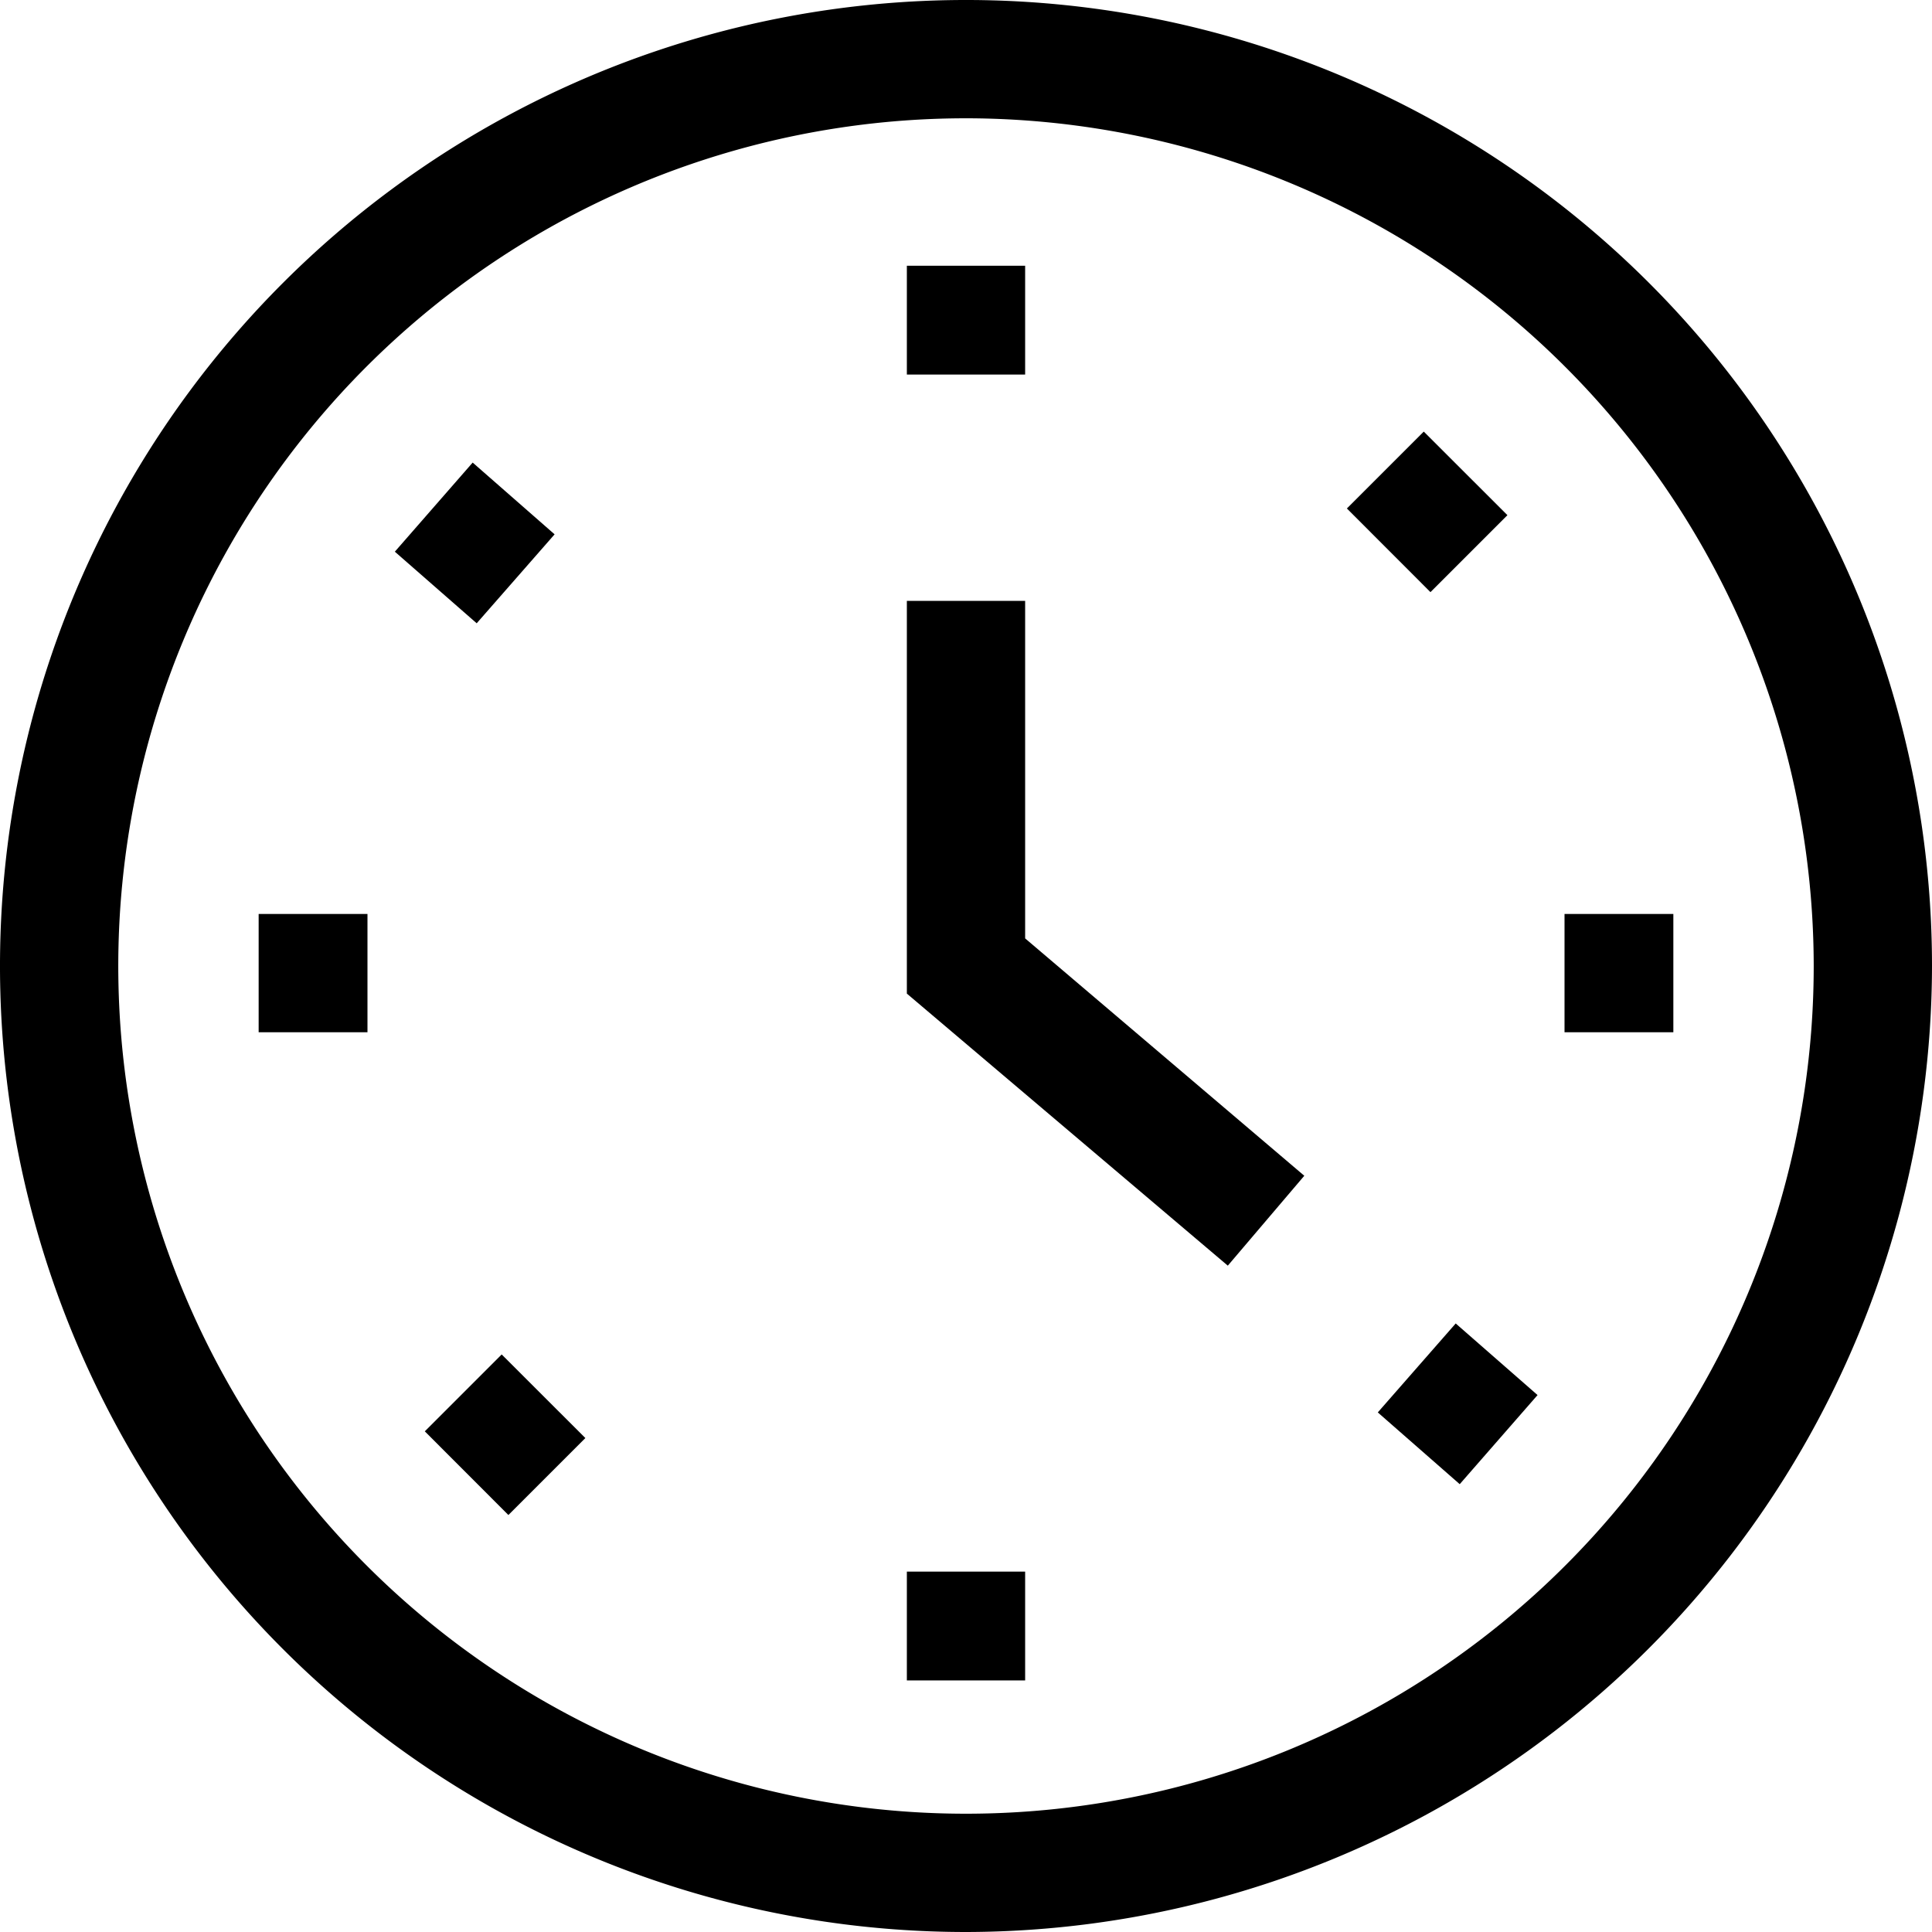 <svg xmlns="http://www.w3.org/2000/svg" viewBox="0 0 24.5 24.5"><path fill="currentColor" d="M12.25 24.5A12.25 12.25 0 1124.5 12.25 12.27 12.27 0 0112.25 24.5zm0-23A10.75 10.75 0 1023 12.25 10.76 10.76 0 0012.25 1.5z"/><path fill="currentColor" d="M11.5 3.37H13v1.38h-1.5zm0 16.56H13v1.38h-1.5zm8.34-8.34h1.38v1.5h-1.38zm-16.56 0h1.38v1.5H3.28zm13.8-5.142l.975-.975 1.061 1.06-.976.976zM5.387 18.151l.975-.975 1.061 1.06-.976.976zm12.085-.24l.988-1.128 1.038.908-.987 1.13zM5.007 6.996l.987-1.13 1.039.91-.988 1.128zM15.57 16.05L11.5 12.6V7.62H13v4.28l3.54 3.01-.97 1.14z"/></svg>